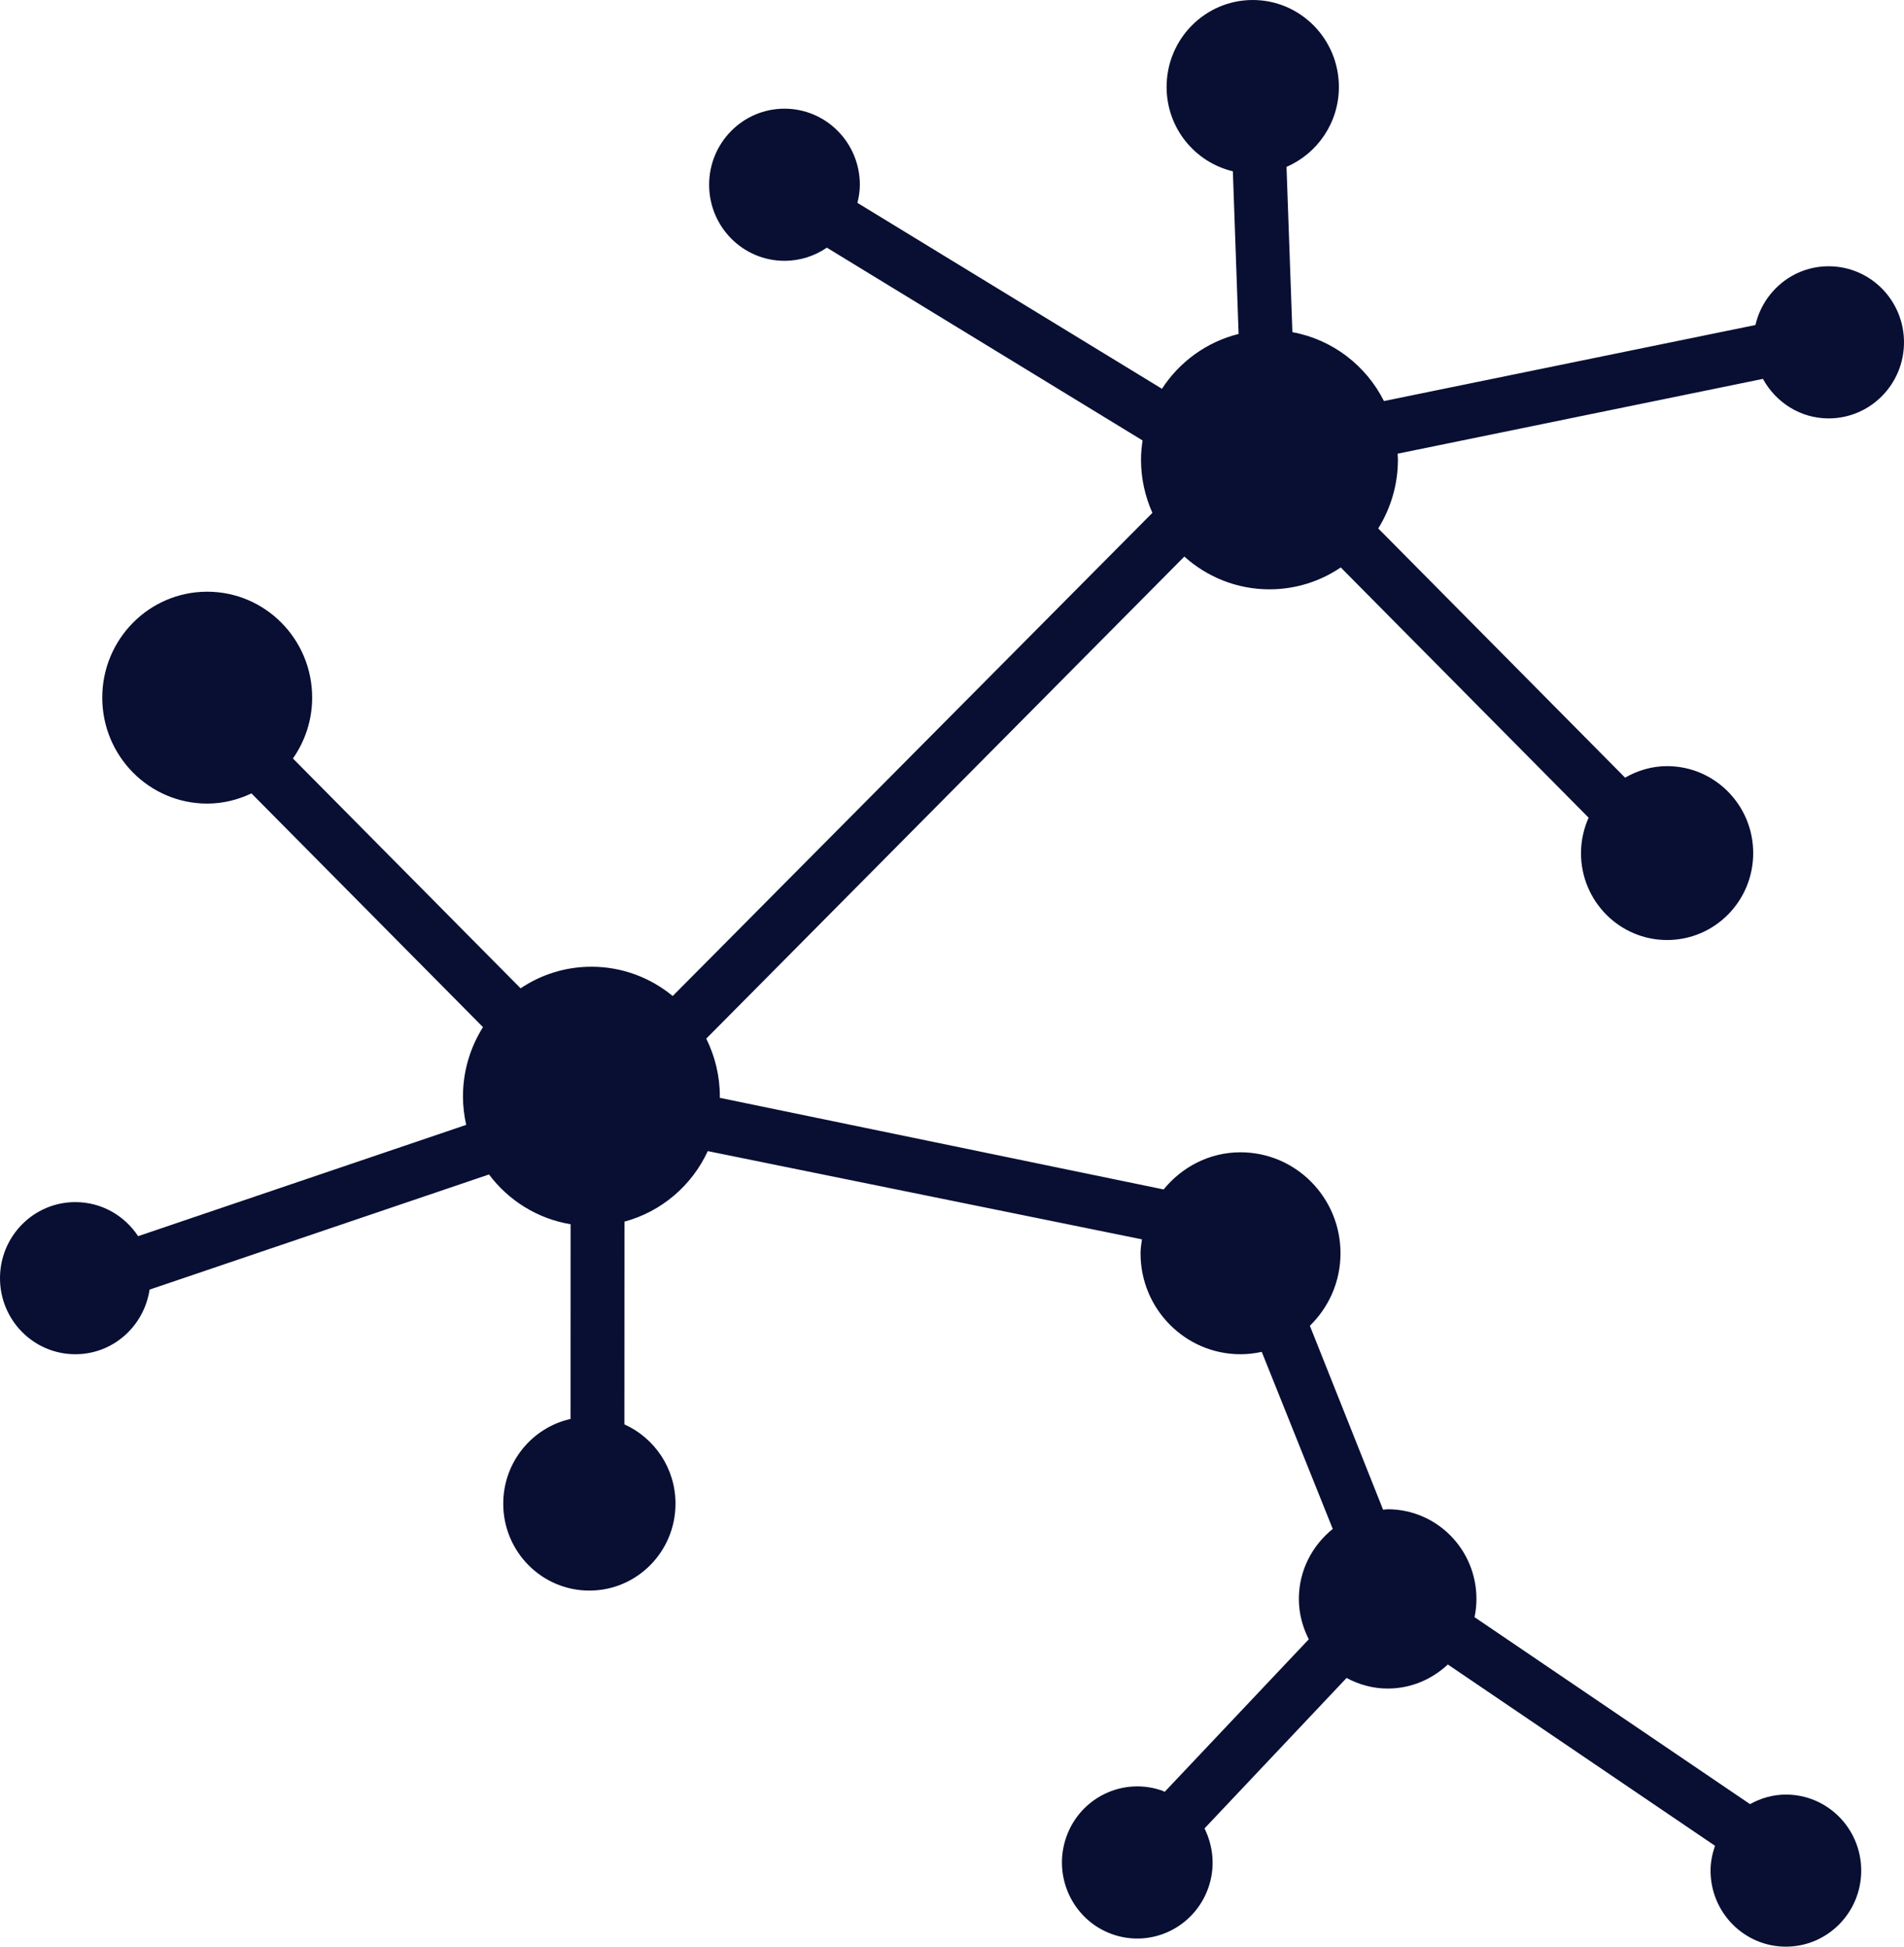 <svg width="45" height="46" viewBox="0 0 45 46" fill="none" xmlns="http://www.w3.org/2000/svg">
<path d="M43.219 9.887C44.203 9.887 45 9.082 45 8.089C45 7.097 44.203 6.292 43.219 6.292C42.376 6.292 41.673 6.885 41.489 7.68L32.709 9.477C32.286 8.637 31.492 8.022 30.545 7.849L30.406 3.943C31.133 3.63 31.644 2.903 31.644 2.054C31.643 0.92 30.732 0 29.608 0C28.484 0 27.572 0.92 27.572 2.055C27.572 3.026 28.241 3.834 29.138 4.048L29.274 7.891C28.519 8.079 27.877 8.549 27.462 9.187L20.265 4.794C20.299 4.656 20.322 4.514 20.322 4.366C20.322 3.372 19.524 2.568 18.541 2.568C17.558 2.568 16.76 3.372 16.76 4.366C16.76 5.359 17.557 6.163 18.541 6.163C18.912 6.163 19.257 6.048 19.542 5.852L27.004 10.408C26.982 10.557 26.967 10.708 26.967 10.863C26.967 11.311 27.065 11.735 27.236 12.119L15.899 23.536C15.375 23.104 14.707 22.844 13.978 22.844C13.359 22.844 12.784 23.032 12.304 23.354L6.923 17.923C7.208 17.516 7.378 17.021 7.378 16.485C7.378 15.103 6.267 13.982 4.897 13.982C3.527 13.982 2.417 15.103 2.417 16.485C2.417 17.868 3.528 18.989 4.897 18.989C5.272 18.989 5.624 18.899 5.943 18.748L11.415 24.271C11.117 24.746 10.942 25.306 10.942 25.909C10.942 26.14 10.97 26.365 11.018 26.581L3.264 29.211C2.945 28.726 2.401 28.406 1.781 28.406C0.797 28.406 0 29.211 0 30.204C0 31.197 0.797 32.001 1.781 32.001C2.673 32.001 3.405 31.337 3.535 30.474L11.557 27.753C12.018 28.367 12.701 28.799 13.486 28.929L13.485 33.53C12.575 33.734 11.894 34.552 11.894 35.532C11.894 36.667 12.805 37.586 13.93 37.586C15.054 37.586 15.965 36.666 15.965 35.532C15.965 34.695 15.468 33.978 14.757 33.658L14.759 28.867C15.634 28.632 16.352 28.014 16.728 27.201L26.989 29.286C26.974 29.395 26.956 29.503 26.956 29.616C26.956 30.933 28.015 32.001 29.32 32.001C29.492 32.001 29.659 31.98 29.821 31.945L31.499 36.129C31.015 36.518 30.698 37.11 30.698 37.784C30.698 38.129 30.787 38.45 30.932 38.737L27.527 42.341C27.511 42.335 27.498 42.325 27.482 42.319C26.557 41.983 25.536 42.468 25.204 43.402C24.871 44.336 25.351 45.366 26.276 45.702C27.202 46.038 28.222 45.552 28.555 44.618C28.727 44.137 28.678 43.631 28.468 43.206L31.825 39.651C32.117 39.806 32.444 39.901 32.796 39.901C33.347 39.901 33.844 39.683 34.219 39.332L40.533 43.616C40.47 43.801 40.428 43.996 40.428 44.203C40.428 45.196 41.226 46 42.208 46C43.192 46 43.989 45.195 43.989 44.203C43.989 43.21 43.192 42.406 42.208 42.406C41.9 42.406 41.614 42.492 41.361 42.632L34.85 38.214C34.879 38.075 34.895 37.931 34.895 37.783C34.895 36.612 33.955 35.664 32.796 35.664C32.759 35.664 32.725 35.673 32.689 35.675L30.958 31.328C31.403 30.895 31.682 30.289 31.682 29.615C31.682 28.297 30.624 27.229 29.319 27.229C28.584 27.229 27.935 27.575 27.502 28.107L17.012 25.942C17.012 25.93 17.013 25.92 17.013 25.909C17.013 25.417 16.896 24.954 16.692 24.543L27.991 13.152C28.526 13.632 29.23 13.926 30.003 13.926C30.627 13.926 31.206 13.735 31.688 13.409L37.546 19.322C37.433 19.578 37.366 19.86 37.366 20.159C37.366 21.294 38.278 22.213 39.401 22.213C40.525 22.213 41.436 21.294 41.436 20.159C41.436 19.024 40.525 18.104 39.401 18.104C39.038 18.104 38.702 18.208 38.408 18.376L32.574 12.487C32.867 12.015 33.039 11.459 33.039 10.862C33.039 10.814 33.034 10.768 33.032 10.721L41.666 8.953C41.97 9.508 42.548 9.887 43.219 9.887Z" fill="#080F33"/>
</svg>
